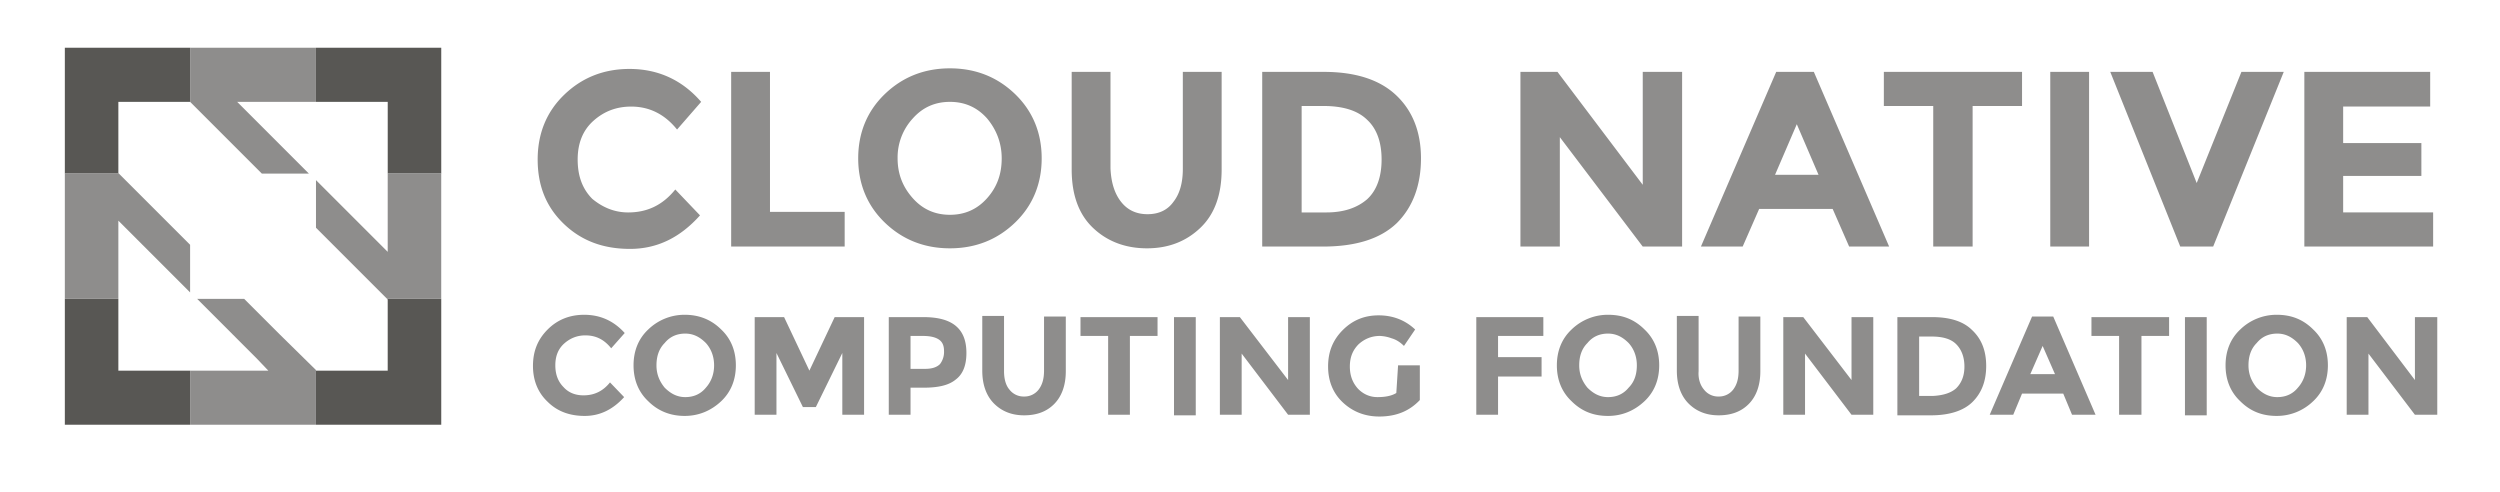 <svg width="122" height="24" fill="none" xmlns="http://www.w3.org/2000/svg"><path d="M30.658 10.367c.947 0 1.693-.373 2.296-1.12l1.206 1.263c-.976 1.091-2.096 1.636-3.416 1.636-1.32 0-2.382-.402-3.243-1.234-.86-.832-1.263-1.865-1.263-3.128 0-1.263.43-2.325 1.292-3.157.86-.832 1.923-1.263 3.186-1.263 1.406 0 2.582.545 3.5 1.607l-1.176 1.35c-.602-.747-1.349-1.12-2.238-1.12-.718 0-1.32.23-1.837.689-.517.459-.775 1.09-.775 1.894 0 .804.23 1.435.717 1.923.488.402 1.062.66 1.751.66Zm5.023 1.664V3.508h1.894v6.83h3.645v1.694h-5.54Zm13.862-1.176c-.861.832-1.923 1.263-3.186 1.263s-2.325-.43-3.186-1.263c-.86-.832-1.291-1.894-1.291-3.128 0-1.235.43-2.296 1.291-3.129.861-.832 1.923-1.263 3.186-1.263s2.325.431 3.186 1.263c.86.833 1.291 1.894 1.291 3.129 0 1.234-.43 2.296-1.291 3.128Zm-.66-3.128c0-.747-.259-1.407-.718-1.952-.488-.545-1.09-.804-1.808-.804s-1.32.259-1.808.804a2.807 2.807 0 0 0-.746 1.952c0 .774.258 1.406.746 1.951.488.545 1.09.804 1.808.804.717 0 1.32-.259 1.808-.804s.718-1.177.718-1.951Zm5.826 2.123c.315.402.746.603 1.291.603.545 0 .976-.2 1.263-.603.316-.402.459-.947.459-1.607V3.508h1.894v4.764c0 1.234-.344 2.181-1.033 2.841-.689.66-1.55 1.005-2.612 1.005-1.061 0-1.951-.345-2.64-1.005-.689-.66-1.033-1.607-1.033-2.841V3.508h1.894v4.706c.029.69.2 1.234.517 1.636ZM68.11 4.627c.804.746 1.234 1.78 1.234 3.1s-.401 2.382-1.176 3.156c-.804.775-2.01 1.149-3.616 1.149h-2.956V3.508h3.013c1.521 0 2.698.373 3.501 1.119Zm-1.377 5.08c.459-.43.689-1.09.689-1.923 0-.832-.23-1.492-.69-1.923-.458-.46-1.176-.689-2.152-.689H63.52v5.195h1.206c.86 0 1.52-.23 2.009-.66Zm13.431-6.2h1.923v8.524h-1.923L76.12 6.693v5.338h-1.923V3.508h1.808l4.161 5.51v-5.51Zm10.074 8.524-.804-1.836h-3.587l-.804 1.836h-2.037l3.673-8.523h1.837l3.674 8.523h-1.952Zm-2.554-5.97-1.062 2.47h2.123l-1.061-2.47Zm8.58-.889v6.86h-1.922v-6.86h-2.41V3.508h6.744v1.664h-2.411Zm3.789-1.664h1.894v8.523h-1.894V3.508Zm7.146 5.424 2.182-5.424h2.066l-3.444 8.523h-1.607l-3.415-8.523h2.066l2.152 5.424Zm11.394-5.424V5.2h-4.247v1.78h3.817v1.607h-3.817v1.779h4.391v1.664h-6.285V3.508h6.141ZM28.477 19.293c.517 0 .947-.201 1.291-.632l.69.718c-.546.602-1.177.918-1.924.918-.746 0-1.348-.23-1.808-.689-.488-.459-.717-1.062-.717-1.75 0-.718.23-1.292.717-1.78.488-.488 1.09-.717 1.78-.717.775 0 1.435.287 1.98.89l-.66.745c-.345-.43-.746-.63-1.263-.63-.402 0-.746.143-1.033.4-.287.26-.43.604-.43 1.063 0 .459.143.803.401 1.062.258.287.603.402.976.402Zm6.716.287c-.488.459-1.09.717-1.78.717-.688 0-1.291-.23-1.78-.718-.487-.459-.716-1.061-.716-1.75 0-.689.229-1.292.717-1.75a2.543 2.543 0 0 1 1.78-.718c.688 0 1.29.23 1.779.717.488.46.717 1.062.717 1.75 0 .69-.23 1.292-.717 1.752Zm-.345-1.751c0-.43-.143-.804-.401-1.09-.288-.288-.603-.46-1.005-.46-.402 0-.746.143-1.005.46-.286.286-.401.66-.401 1.09 0 .43.143.775.401 1.09.288.287.603.46 1.005.46.402 0 .746-.144 1.005-.46.258-.287.401-.66.401-1.09Zm6.257-.603-1.292 2.64h-.631l-1.291-2.64v3.014h-1.062v-4.764h1.435l1.234 2.611 1.234-2.611h1.435v4.764h-1.062v-3.014Zm5.539-1.32c.344.287.517.717.517 1.32 0 .603-.173 1.033-.517 1.292-.344.287-.861.401-1.579.401h-.631v1.32h-1.062v-4.764h1.693c.718 0 1.235.144 1.579.43Zm-.775 1.865a.974.974 0 0 0 .2-.631c0-.287-.085-.46-.257-.574-.173-.115-.43-.172-.775-.172h-.603V18h.718c.344 0 .573-.086.717-.23Zm3.387 1.235a.87.87 0 0 0 .717.344.87.87 0 0 0 .718-.345c.172-.23.258-.516.258-.918v-2.64h1.062v2.669c0 .689-.201 1.234-.574 1.607-.373.373-.861.545-1.464.545s-1.09-.2-1.464-.574c-.373-.373-.574-.918-.574-1.607v-2.669h1.062v2.698c0 .373.086.689.259.89Zm5.883-2.612v3.846h-1.062v-3.846h-1.349v-.918h3.76v.918h-1.349Zm2.152-.918h1.062v4.792h-1.062v-4.793Zm5.568 0h1.062v4.764H62.86l-2.267-2.985v2.985H59.53v-4.764h.976l2.353 3.07v-3.07Zm5.367 2.353h1.062v1.693c-.488.517-1.12.804-1.98.804-.689 0-1.292-.23-1.78-.69-.488-.458-.717-1.061-.717-1.75 0-.717.23-1.291.717-1.78.488-.487 1.062-.717 1.751-.717.689 0 1.292.23 1.78.69l-.546.803c-.2-.201-.402-.316-.603-.373a1.856 1.856 0 0 0-.573-.115c-.402 0-.747.143-1.034.402-.287.287-.43.631-.43 1.09 0 .46.143.804.402 1.09.258.26.574.403.947.403s.689-.058.918-.201l.086-1.35Zm7.089-2.354v.919h-2.21v1.033h2.124v.947h-2.124v1.866h-1.062v-4.764h3.272Zm4.936 4.104c-.488.46-1.09.718-1.779.718-.718 0-1.291-.23-1.78-.718-.487-.459-.717-1.061-.717-1.75 0-.689.23-1.292.718-1.75a2.543 2.543 0 0 1 1.779-.718c.718 0 1.291.23 1.78.717.487.46.717 1.062.717 1.75 0 .69-.23 1.292-.718 1.752Zm-.373-1.75c0-.43-.143-.804-.401-1.09-.288-.288-.603-.46-1.005-.46-.402 0-.746.143-1.004.46-.288.286-.402.66-.402 1.09 0 .43.143.775.401 1.09.287.287.603.46 1.005.46.402 0 .746-.144 1.005-.46.286-.287.401-.66.401-1.09Zm3.272 1.177a.87.87 0 0 0 .718.344.87.87 0 0 0 .717-.345c.172-.23.258-.516.258-.918v-2.64h1.062v2.669c0 .689-.2 1.234-.574 1.607-.373.373-.86.545-1.463.545-.603 0-1.091-.2-1.464-.574-.373-.373-.574-.918-.574-1.607v-2.669h1.062v2.698c-.029.373.086.689.258.89Zm7.204-3.53h1.062v4.764h-1.062l-2.268-2.985v2.985h-1.061v-4.764H88l2.354 3.07v-3.07Zm5.883.63c.46.431.689 1.005.689 1.752 0 .746-.23 1.32-.66 1.75-.43.43-1.12.66-2.038.66h-1.636v-4.793h1.694c.86 0 1.52.201 1.951.632Zm-.775 2.842c.259-.258.402-.603.402-1.062 0-.459-.143-.832-.402-1.09-.258-.259-.66-.373-1.205-.373h-.603v2.898h.689c.488-.029.861-.143 1.12-.373Zm5.654 1.292-.43-1.034h-2.01l-.43 1.034h-1.148l2.067-4.793h1.033l2.066 4.793h-1.148Zm-1.435-3.358-.603 1.377h1.206l-.603-1.377Zm4.822-.488v3.846h-1.091v-3.846h-1.349v-.918h3.789v.918h-1.349Zm2.123-.918h1.062v4.792h-1.062v-4.793Zm6.257 4.103a2.544 2.544 0 0 1-1.779.718c-.718 0-1.292-.23-1.78-.718-.488-.459-.717-1.061-.717-1.75 0-.689.229-1.292.717-1.75a2.545 2.545 0 0 1 1.78-.718c.717 0 1.291.23 1.779.717.488.46.718 1.062.718 1.75 0 .69-.23 1.292-.718 1.752Zm-.344-1.75c0-.43-.144-.804-.402-1.09-.287-.288-.603-.46-1.005-.46-.401 0-.746.143-1.004.46-.287.286-.402.66-.402 1.09 0 .43.144.775.402 1.09.287.287.603.46 1.004.46.402 0 .747-.144 1.005-.46.258-.287.402-.66.402-1.09Zm5.309-2.354h1.091v4.765h-1.091l-2.267-2.985v2.985h-1.062v-4.764h1.004l2.325 3.07v-3.07Z" fill="#8e8d8c"/><path d="M5.776 14.586H3.164v6.142h6.113v-2.64H5.776v-3.502Zm13.144.029v3.472H15.42v-.029 2.67h6.113v-6.142h-2.64l.028.029ZM3.164 8.473h2.64l-.028-.029V4.971h3.501v-2.64H3.164v6.142ZM15.42 2.33v2.64h3.501v3.502h2.612V2.33h-6.113Z" fill="#12100C" fill-opacity=".7"/><path d="M15.075 8.473 11.573 4.97h3.846v-2.64H9.277v2.64l3.502 3.502h2.296Zm-3.157 6.113H9.622l2.898 2.899.574.602H9.277v2.64h6.142v-2.669l-1.75-1.721-1.752-1.751Zm7.002-6.113v3.817l-.603-.603L15.42 8.79v2.324l1.722 1.722 1.75 1.75h2.64V8.474h-2.61Zm-9.643 3.472L5.804 8.473h-2.64v6.113h2.612v-3.817l3.501 3.501v-2.325Z" fill="#8e8d8c"/></svg>